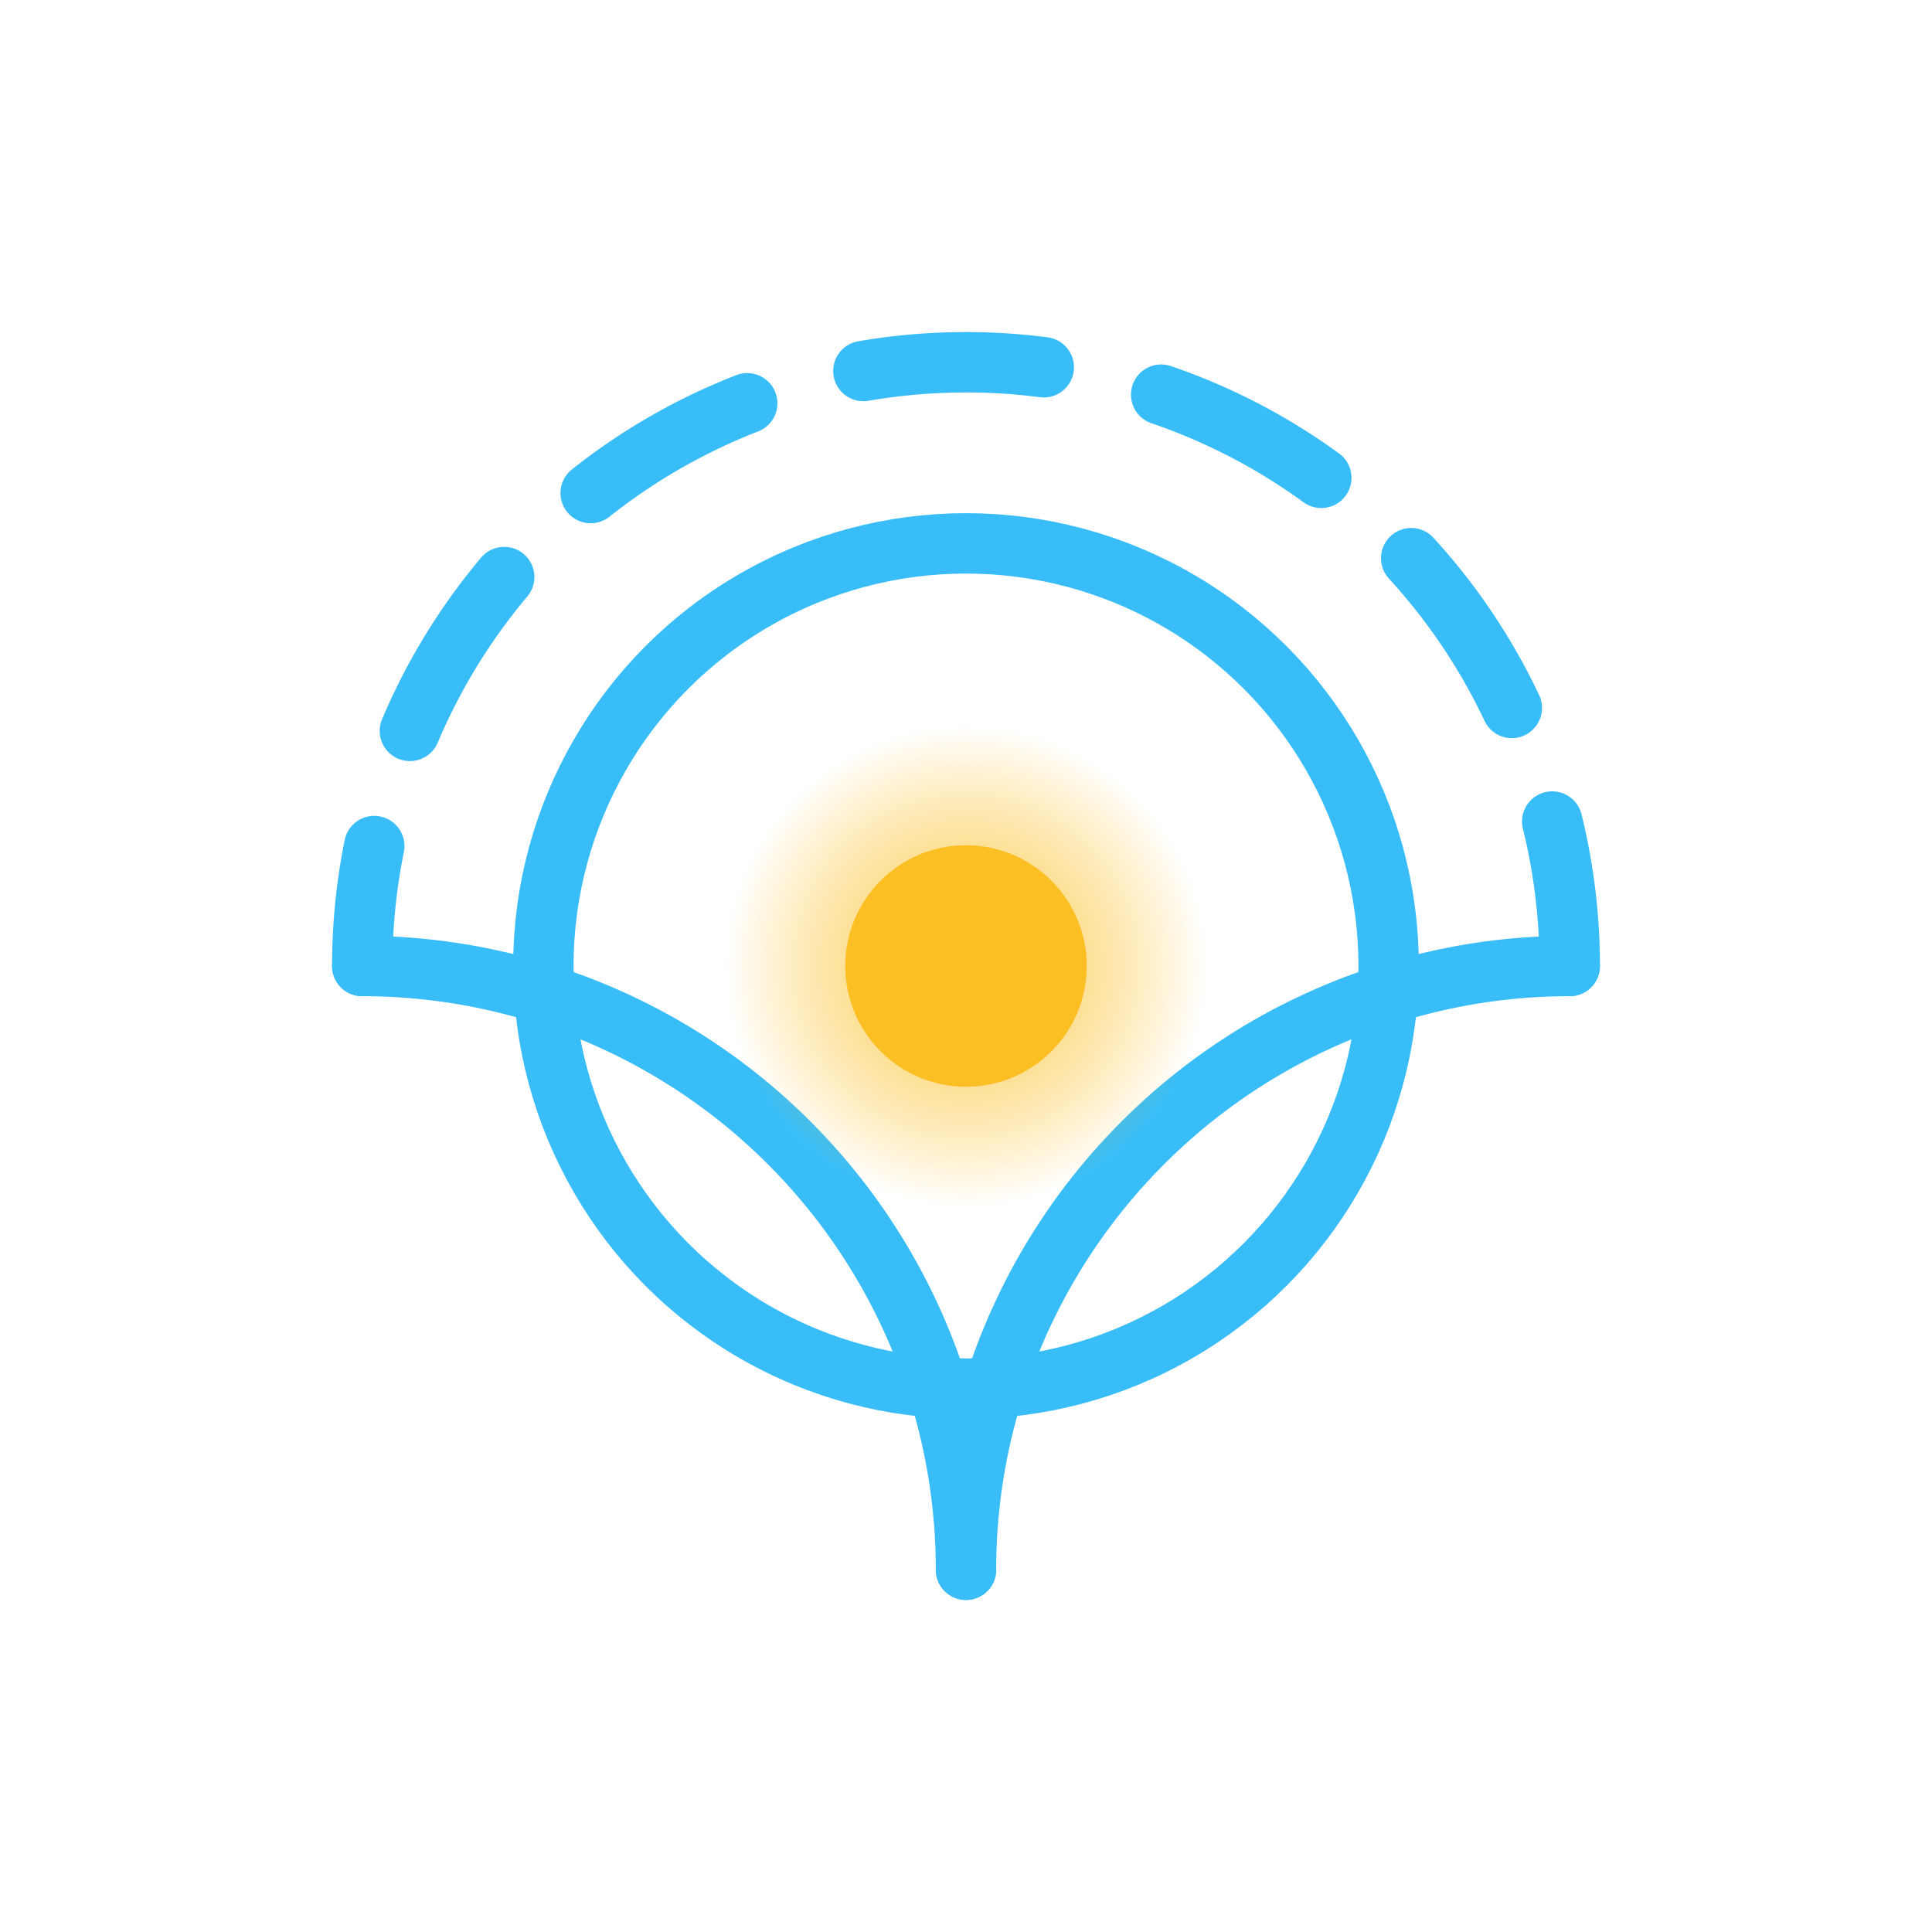 <svg xmlns="http://www.w3.org/2000/svg" viewBox="0 0 64 64">
  <defs>
    <radialGradient id="see-logo-coreGlow" cx="32" cy="32" r="8" gradientUnits="userSpaceOnUse">
      <stop offset="0%" stop-color="#fbbf24" stop-opacity="0.9"/>
      <stop offset="70%" stop-color="#fbbf24" stop-opacity="0.3"/>
      <stop offset="100%" stop-color="#fbbf24" stop-opacity="0"/>
    </radialGradient>
    <filter id="see-logo-blurGlow" x="-50%" y="-50%" width="200%" height="200%">
      <feGaussianBlur stdDeviation="3"/>
      <feMerge>
        <feMergeNode in="blur"/>
        <feMergeNode in="SourceGraphic"/>
      </feMerge>
    </filter>
  </defs>
  <g stroke="#38bdf8" fill="none">
    <circle cx="32" cy="32" r="14" stroke-width="2"/>
    <path d="M12,32 A20,20 0 0,1 52,32" stroke-width="2" stroke-linecap="round" stroke-dasharray="6 4" stroke-dashoffset="2"/>
    <path d="M32,52 A20,20 0 0,1 52,32" stroke-width="2" stroke-linecap="round"/>
    <path d="M32,52 A20,20 0 0,0 12,32" stroke-width="2" stroke-linecap="round"/>
  </g>
  <circle cx="32" cy="32" r="4" fill="#fbbf24" filter="url(#see-logo-blurGlow)"/>
  <circle cx="32" cy="32" r="8" fill="url(#see-logo-coreGlow)"/>
</svg>
